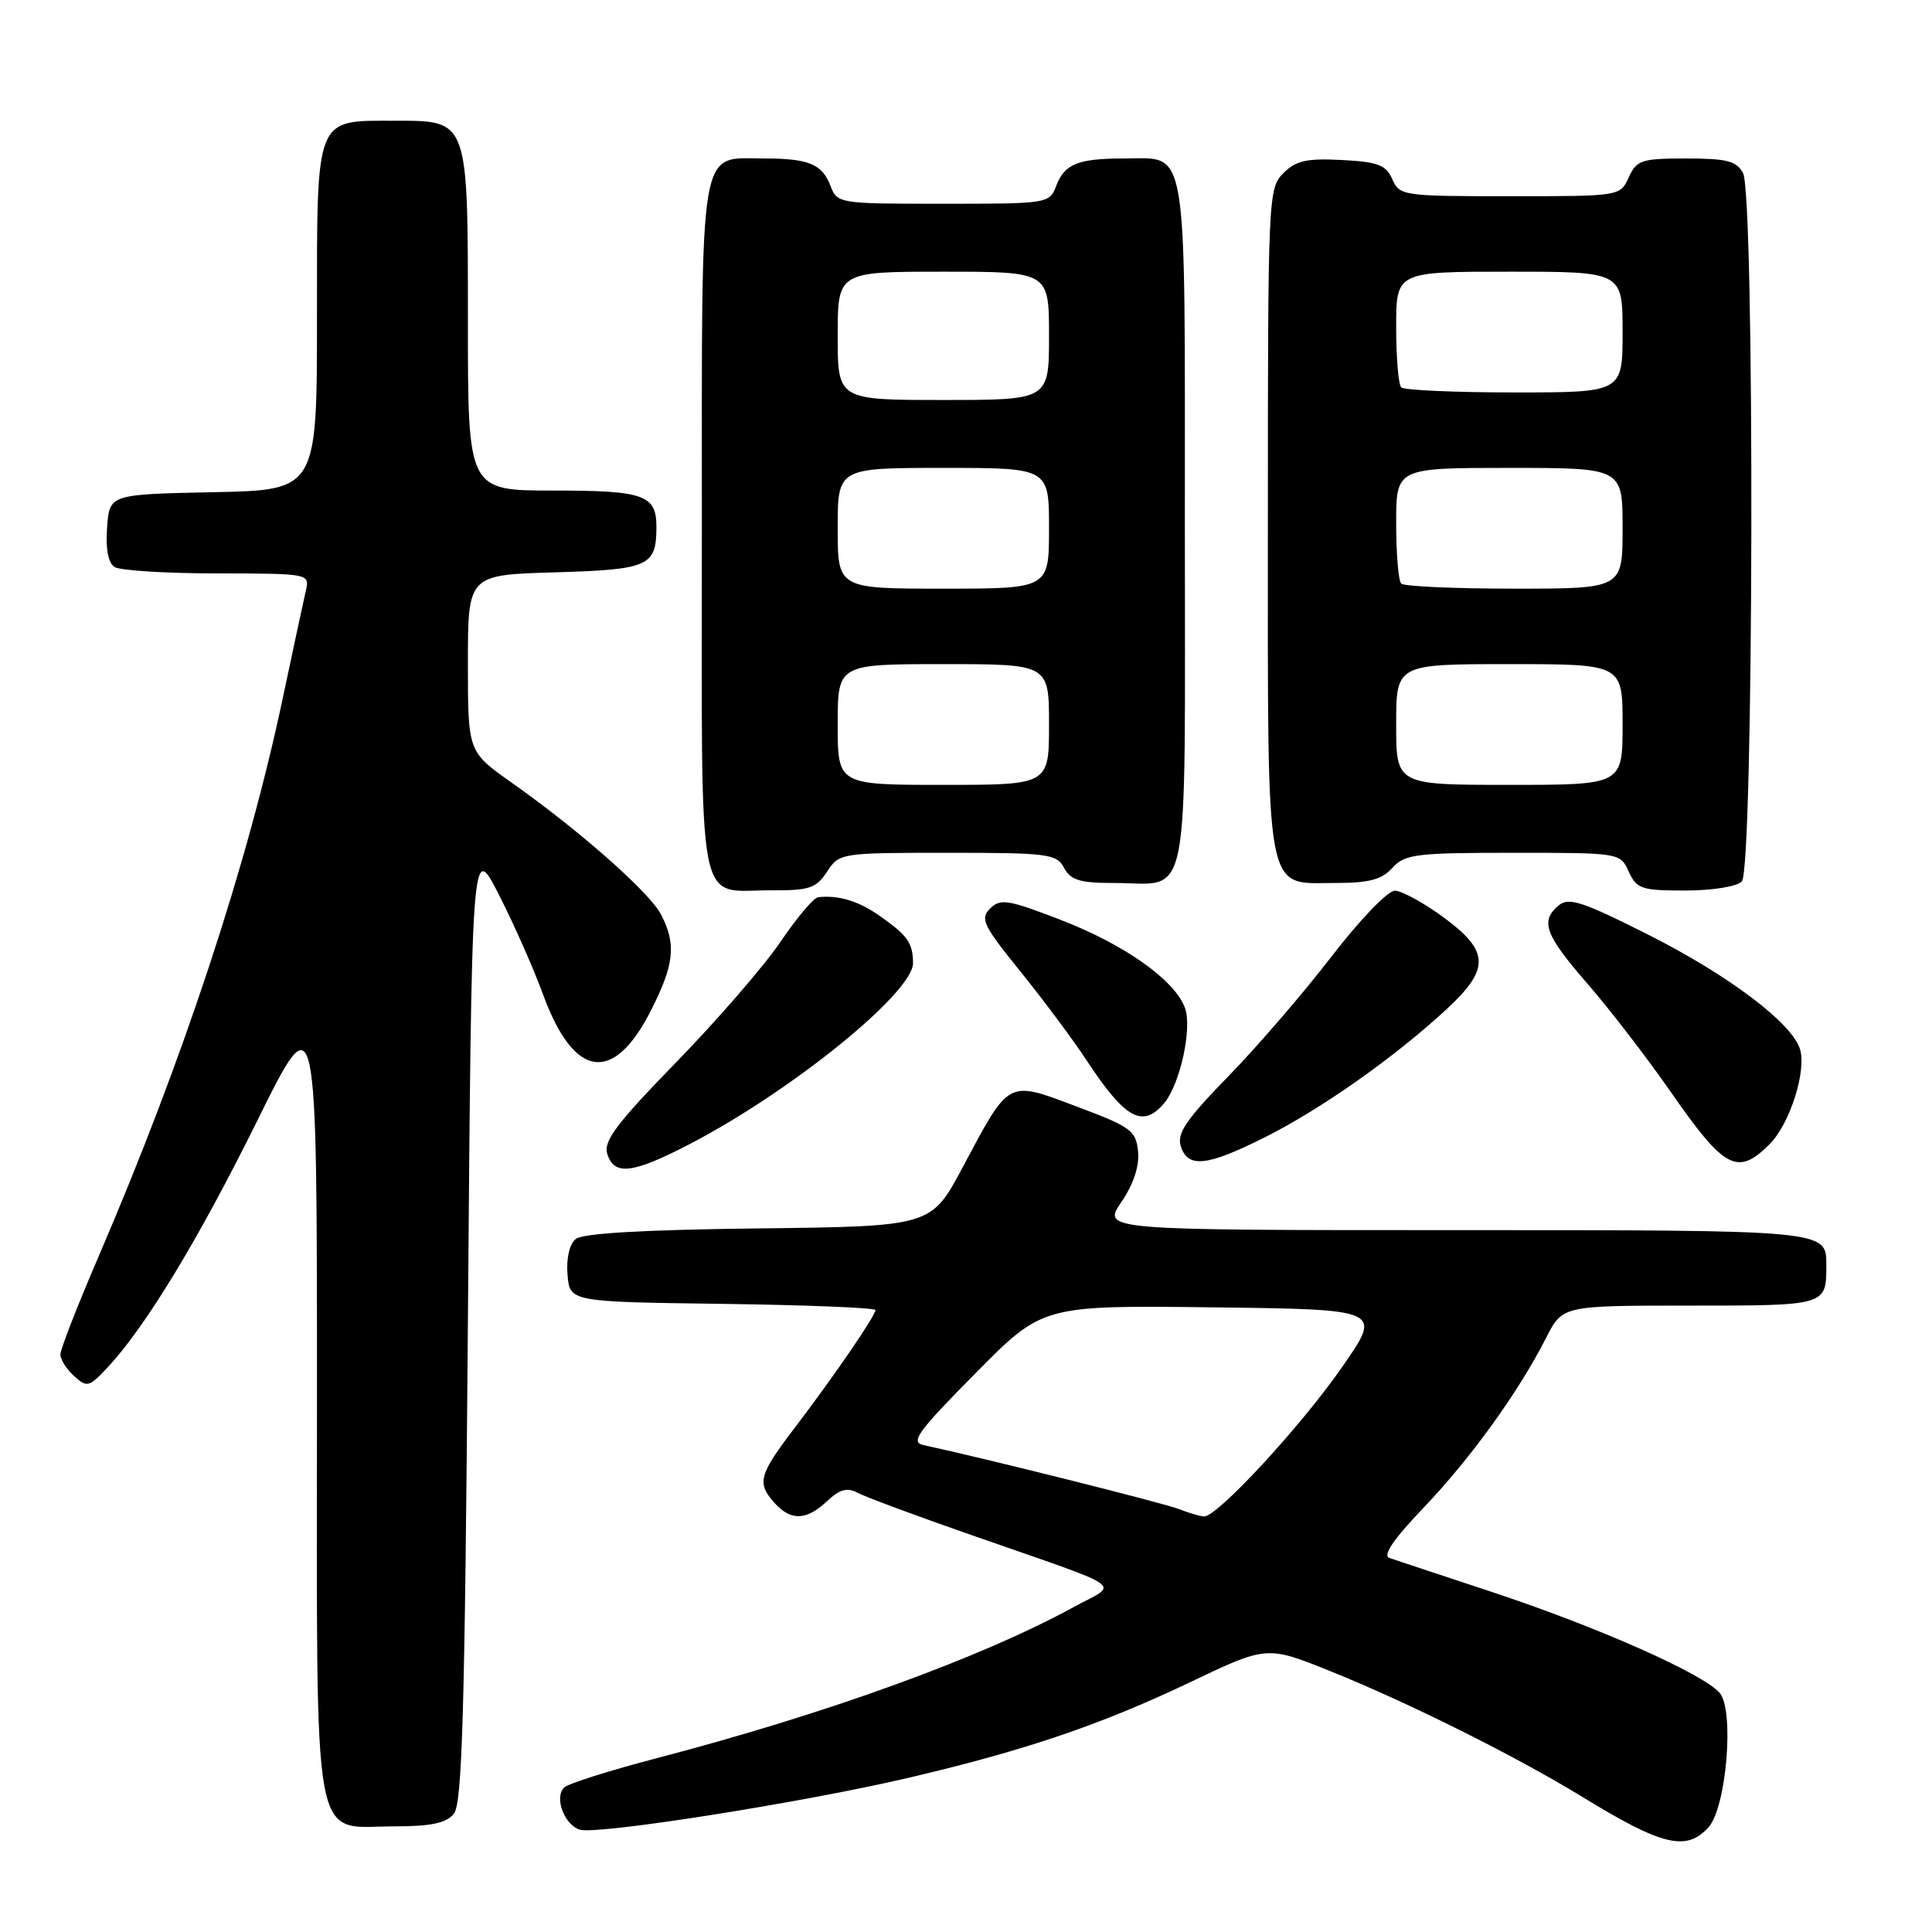 <?xml version="1.0" encoding="UTF-8" standalone="no"?>
<!DOCTYPE svg PUBLIC "-//W3C//DTD SVG 1.1//EN" "http://www.w3.org/Graphics/SVG/1.1/DTD/svg11.dtd" >
<svg xmlns="http://www.w3.org/2000/svg" xmlns:xlink="http://www.w3.org/1999/xlink" version="1.1" viewBox="0 0 256 256">
 <g >
 <path fill="currentColor"
d=" M 226.39 242.12 C 228.75 239.51 229.83 226.72 227.89 224.35 C 225.84 221.85 211.68 215.57 197.73 210.96 C 191.00 208.74 184.88 206.70 184.11 206.44 C 183.17 206.11 184.63 203.97 188.68 199.73 C 194.90 193.21 201.21 184.46 204.88 177.25 C 207.04 173.00 207.04 173.00 223.91 173.00 C 242.06 173.00 242.00 173.02 242.00 167.62 C 242.00 162.98 242.25 163.00 192.83 163.00 C 146.06 163.00 146.06 163.00 148.58 159.29 C 150.21 156.89 150.99 154.52 150.80 152.57 C 150.52 149.80 149.87 149.32 142.69 146.63 C 133.41 143.14 133.82 142.93 127.56 154.67 C 123.39 162.50 123.39 162.50 100.53 162.77 C 85.19 162.95 77.20 163.42 76.28 164.18 C 75.45 164.87 75.02 166.76 75.20 168.91 C 75.50 172.50 75.50 172.50 95.75 172.77 C 106.89 172.92 116.00 173.29 116.00 173.59 C 116.00 174.35 110.51 182.36 105.32 189.17 C 100.53 195.46 100.25 196.51 102.65 199.17 C 104.82 201.56 106.86 201.48 109.59 198.91 C 111.28 197.33 112.25 197.06 113.66 197.81 C 114.67 198.35 121.44 200.87 128.71 203.40 C 149.96 210.83 148.29 209.65 142.24 212.96 C 129.93 219.69 109.45 227.11 87.09 232.95 C 80.81 234.59 75.25 236.35 74.74 236.86 C 73.42 238.18 74.77 241.79 76.82 242.44 C 79.07 243.16 106.58 238.82 120.50 235.54 C 135.92 231.92 145.89 228.53 157.68 222.91 C 167.86 218.05 167.86 218.05 176.31 221.45 C 186.72 225.65 200.81 232.68 209.67 238.10 C 220.28 244.60 223.46 245.36 226.39 242.12 Z  M 60.13 240.35 C 61.25 239.00 61.59 226.98 62.00 175.10 C 62.50 111.50 62.50 111.50 66.08 118.50 C 68.05 122.35 70.71 128.35 71.98 131.83 C 76.06 142.95 81.30 143.70 86.27 133.86 C 89.35 127.79 89.63 125.11 87.60 121.19 C 86.07 118.24 76.84 110.09 67.75 103.67 C 62.00 99.61 62.00 99.61 62.00 87.89 C 62.00 76.17 62.00 76.17 73.54 75.84 C 85.94 75.47 86.95 75.03 86.98 69.95 C 87.01 65.57 85.45 65.00 73.30 65.00 C 62.00 65.00 62.00 65.00 62.00 42.72 C 62.00 15.63 62.13 16.00 52.27 16.00 C 41.67 16.00 42.00 15.16 42.00 42.13 C 42.00 64.94 42.00 64.94 28.25 65.22 C 14.50 65.50 14.50 65.50 14.19 69.90 C 13.98 72.74 14.34 74.60 15.19 75.14 C 15.91 75.59 22.02 75.98 28.77 75.98 C 40.97 76.00 41.04 76.01 40.53 78.25 C 40.24 79.49 38.87 85.90 37.47 92.50 C 32.82 114.52 24.25 140.49 13.11 166.38 C 10.30 172.91 8.00 178.80 8.00 179.47 C 8.00 180.14 8.82 181.43 9.82 182.34 C 11.53 183.88 11.80 183.81 14.21 181.24 C 19.25 175.87 26.29 164.27 34.09 148.50 C 42.00 132.50 42.00 132.50 42.00 185.25 C 42.00 246.63 41.15 242.00 52.38 242.00 C 57.09 242.00 59.11 241.57 60.13 240.35 Z  M 91.50 151.54 C 104.99 144.50 121.01 131.50 120.98 127.61 C 120.97 124.94 120.23 123.91 116.49 121.31 C 113.72 119.37 111.13 118.60 108.42 118.88 C 107.82 118.95 105.59 121.59 103.45 124.75 C 101.32 127.91 95.13 135.07 89.69 140.66 C 81.66 148.90 79.93 151.21 80.47 152.91 C 81.40 155.83 83.83 155.53 91.50 151.54 Z  M 167.77 150.61 C 175.14 146.89 184.75 140.12 191.60 133.80 C 197.47 128.39 197.40 126.05 191.25 121.53 C 188.64 119.62 185.75 118.04 184.83 118.02 C 183.90 118.01 180.20 121.85 176.43 126.75 C 172.73 131.56 166.57 138.71 162.75 142.63 C 157.16 148.36 155.92 150.18 156.46 151.88 C 157.40 154.84 159.96 154.55 167.77 150.61 Z  M 234.48 151.61 C 237.17 148.92 239.41 141.87 238.50 138.99 C 237.40 135.53 229.09 129.26 218.52 123.91 C 209.75 119.48 207.87 118.86 206.56 119.95 C 204.04 122.04 204.69 123.84 210.35 130.35 C 213.29 133.73 218.25 140.18 221.38 144.68 C 228.52 154.95 230.23 155.86 234.48 151.61 Z  M 154.20 146.25 C 156.36 143.75 158.02 136.19 157.00 133.51 C 155.60 129.82 148.99 125.15 140.60 121.91 C 133.56 119.19 132.55 119.03 131.20 120.38 C 129.84 121.73 130.27 122.62 135.18 128.69 C 138.21 132.44 142.17 137.75 143.98 140.50 C 149.08 148.24 151.37 149.52 154.20 146.25 Z  M 109.59 115.50 C 111.21 113.03 111.38 113.00 125.58 113.00 C 138.91 113.00 140.01 113.14 141.00 115.00 C 141.87 116.63 143.09 117.00 147.60 117.00 C 157.87 117.00 157.00 121.38 157.00 69.54 C 157.00 18.08 157.48 21.00 149.01 21.00 C 142.83 21.00 141.06 21.71 139.95 24.64 C 139.06 26.97 138.85 27.00 125.00 27.00 C 111.15 27.00 110.94 26.97 110.05 24.64 C 108.95 21.74 107.17 21.00 101.25 21.00 C 92.50 21.00 93.00 18.05 93.00 70.11 C 93.00 122.28 92.16 117.92 102.23 117.97 C 107.25 118.00 108.16 117.69 109.59 115.50 Z  M 230.80 116.80 C 232.38 115.22 232.53 25.87 230.96 22.93 C 230.10 21.33 228.83 21.00 223.44 21.00 C 217.50 21.00 216.86 21.21 215.82 23.50 C 214.68 26.00 214.68 26.00 200.08 26.00 C 185.89 26.00 185.45 25.94 184.49 23.75 C 183.66 21.86 182.60 21.45 177.80 21.20 C 173.13 20.96 171.72 21.28 170.05 22.95 C 168.05 24.95 168.00 25.99 168.00 68.78 C 168.00 119.67 167.51 117.00 176.90 117.00 C 181.42 117.00 183.09 116.56 184.50 115.00 C 186.15 113.18 187.58 113.00 200.49 113.00 C 214.65 113.00 214.68 113.00 215.82 115.50 C 216.86 117.78 217.51 118.00 223.28 118.00 C 226.86 118.00 230.12 117.48 230.80 116.80 Z  M 156.22 199.96 C 154.36 199.21 130.26 193.17 122.40 191.49 C 120.58 191.10 121.53 189.78 129.22 182.00 C 138.14 172.96 138.14 172.96 160.64 173.23 C 183.13 173.50 183.13 173.50 177.94 181.00 C 172.45 188.93 161.26 201.04 159.53 200.94 C 158.96 200.90 157.48 200.46 156.22 199.96 Z  M 111.00 96.00 C 111.00 88.00 111.00 88.00 125.00 88.00 C 139.00 88.00 139.00 88.00 139.00 96.00 C 139.00 104.00 139.00 104.00 125.00 104.00 C 111.00 104.00 111.00 104.00 111.00 96.00 Z  M 111.00 70.00 C 111.00 62.00 111.00 62.00 125.00 62.00 C 139.00 62.00 139.00 62.00 139.00 70.00 C 139.00 78.00 139.00 78.00 125.00 78.00 C 111.00 78.00 111.00 78.00 111.00 70.00 Z  M 111.00 44.50 C 111.00 36.00 111.00 36.00 125.00 36.00 C 139.00 36.00 139.00 36.00 139.00 44.50 C 139.00 53.00 139.00 53.00 125.00 53.00 C 111.00 53.00 111.00 53.00 111.00 44.50 Z  M 185.00 96.00 C 185.00 88.00 185.00 88.00 200.00 88.00 C 215.00 88.00 215.00 88.00 215.00 96.00 C 215.00 104.00 215.00 104.00 200.00 104.00 C 185.00 104.00 185.00 104.00 185.00 96.00 Z  M 185.67 77.33 C 185.30 76.97 185.00 73.37 185.00 69.33 C 185.00 62.00 185.00 62.00 200.00 62.00 C 215.00 62.00 215.00 62.00 215.00 70.00 C 215.00 78.00 215.00 78.00 200.67 78.00 C 192.78 78.00 186.03 77.70 185.67 77.33 Z  M 185.67 51.33 C 185.30 50.97 185.00 47.37 185.00 43.33 C 185.00 36.00 185.00 36.00 200.00 36.00 C 215.00 36.00 215.00 36.00 215.00 44.00 C 215.00 52.00 215.00 52.00 200.67 52.00 C 192.78 52.00 186.03 51.70 185.67 51.33 Z "/>
</g>
</svg>